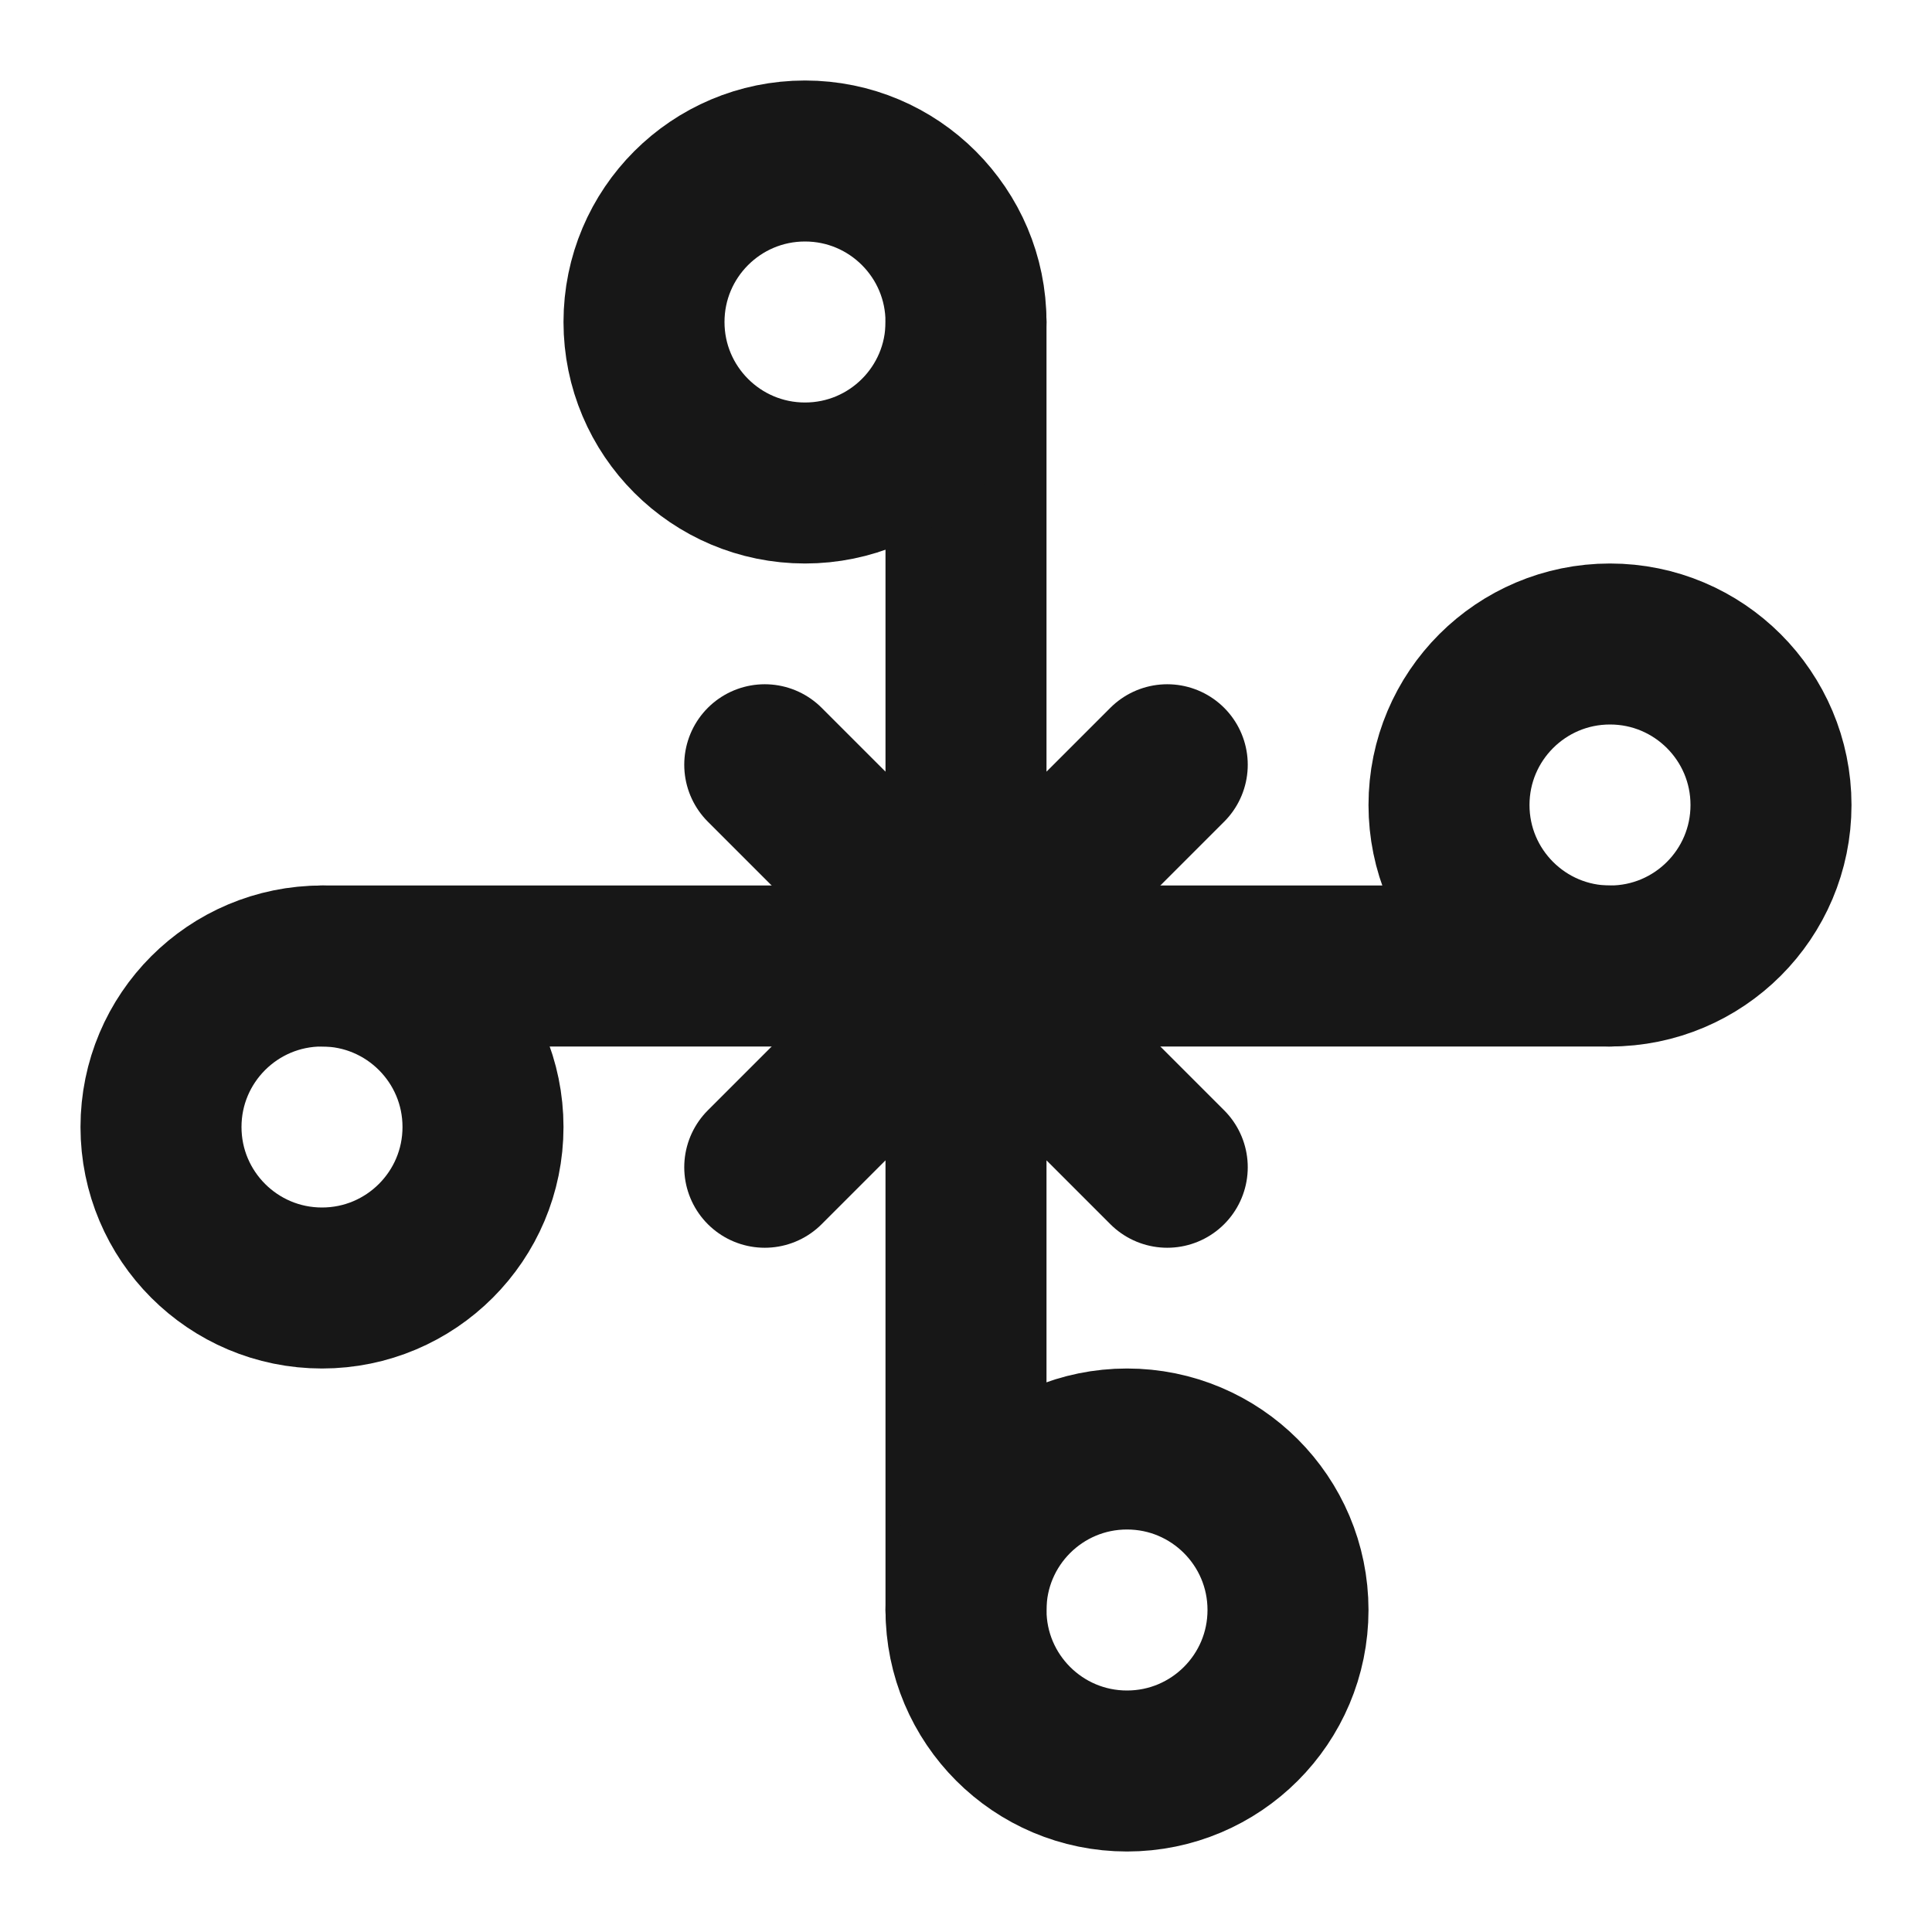 <?xml version="1.0" encoding="UTF-8"?><svg width="24" height="24" viewBox="0 0 48 48" fill="none" xmlns="http://www.w3.org/2000/svg"><path d="M24 24L19 19M24 8V24V8ZM24 24L29 19L24 24Z" stroke="#171717" stroke-width="4" stroke-linecap="round" stroke-linejoin="round"/><path d="M24 24L19 29M24 40V24V40ZM24 24L29 29L24 24Z" stroke="#171717" stroke-width="4" stroke-linecap="round" stroke-linejoin="round"/><path d="M20 12C22.209 12 24 10.209 24 8C24 5.791 22.209 4 20 4C17.791 4 16 5.791 16 8C16 10.209 17.791 12 20 12Z" fill="none" stroke="#171717" stroke-width="4" stroke-linecap="round" stroke-linejoin="round"/><path d="M8 32C10.209 32 12 30.209 12 28C12 25.791 10.209 24 8 24C5.791 24 4 25.791 4 28C4 30.209 5.791 32 8 32Z" fill="none" stroke="#171717" stroke-width="4" stroke-linecap="round" stroke-linejoin="round"/><path d="M8 24H40" stroke="#171717" stroke-width="4" stroke-linecap="round" stroke-linejoin="round"/><path d="M40 24C42.209 24 44 22.209 44 20C44 17.791 42.209 16 40 16C37.791 16 36 17.791 36 20C36 22.209 37.791 24 40 24Z" fill="none" stroke="#171717" stroke-width="4" stroke-linecap="round" stroke-linejoin="round"/><path d="M28 44C30.209 44 32 42.209 32 40C32 37.791 30.209 36 28 36C25.791 36 24 37.791 24 40C24 42.209 25.791 44 28 44Z" fill="none" stroke="#171717" stroke-width="4" stroke-linecap="round" stroke-linejoin="round"/></svg>